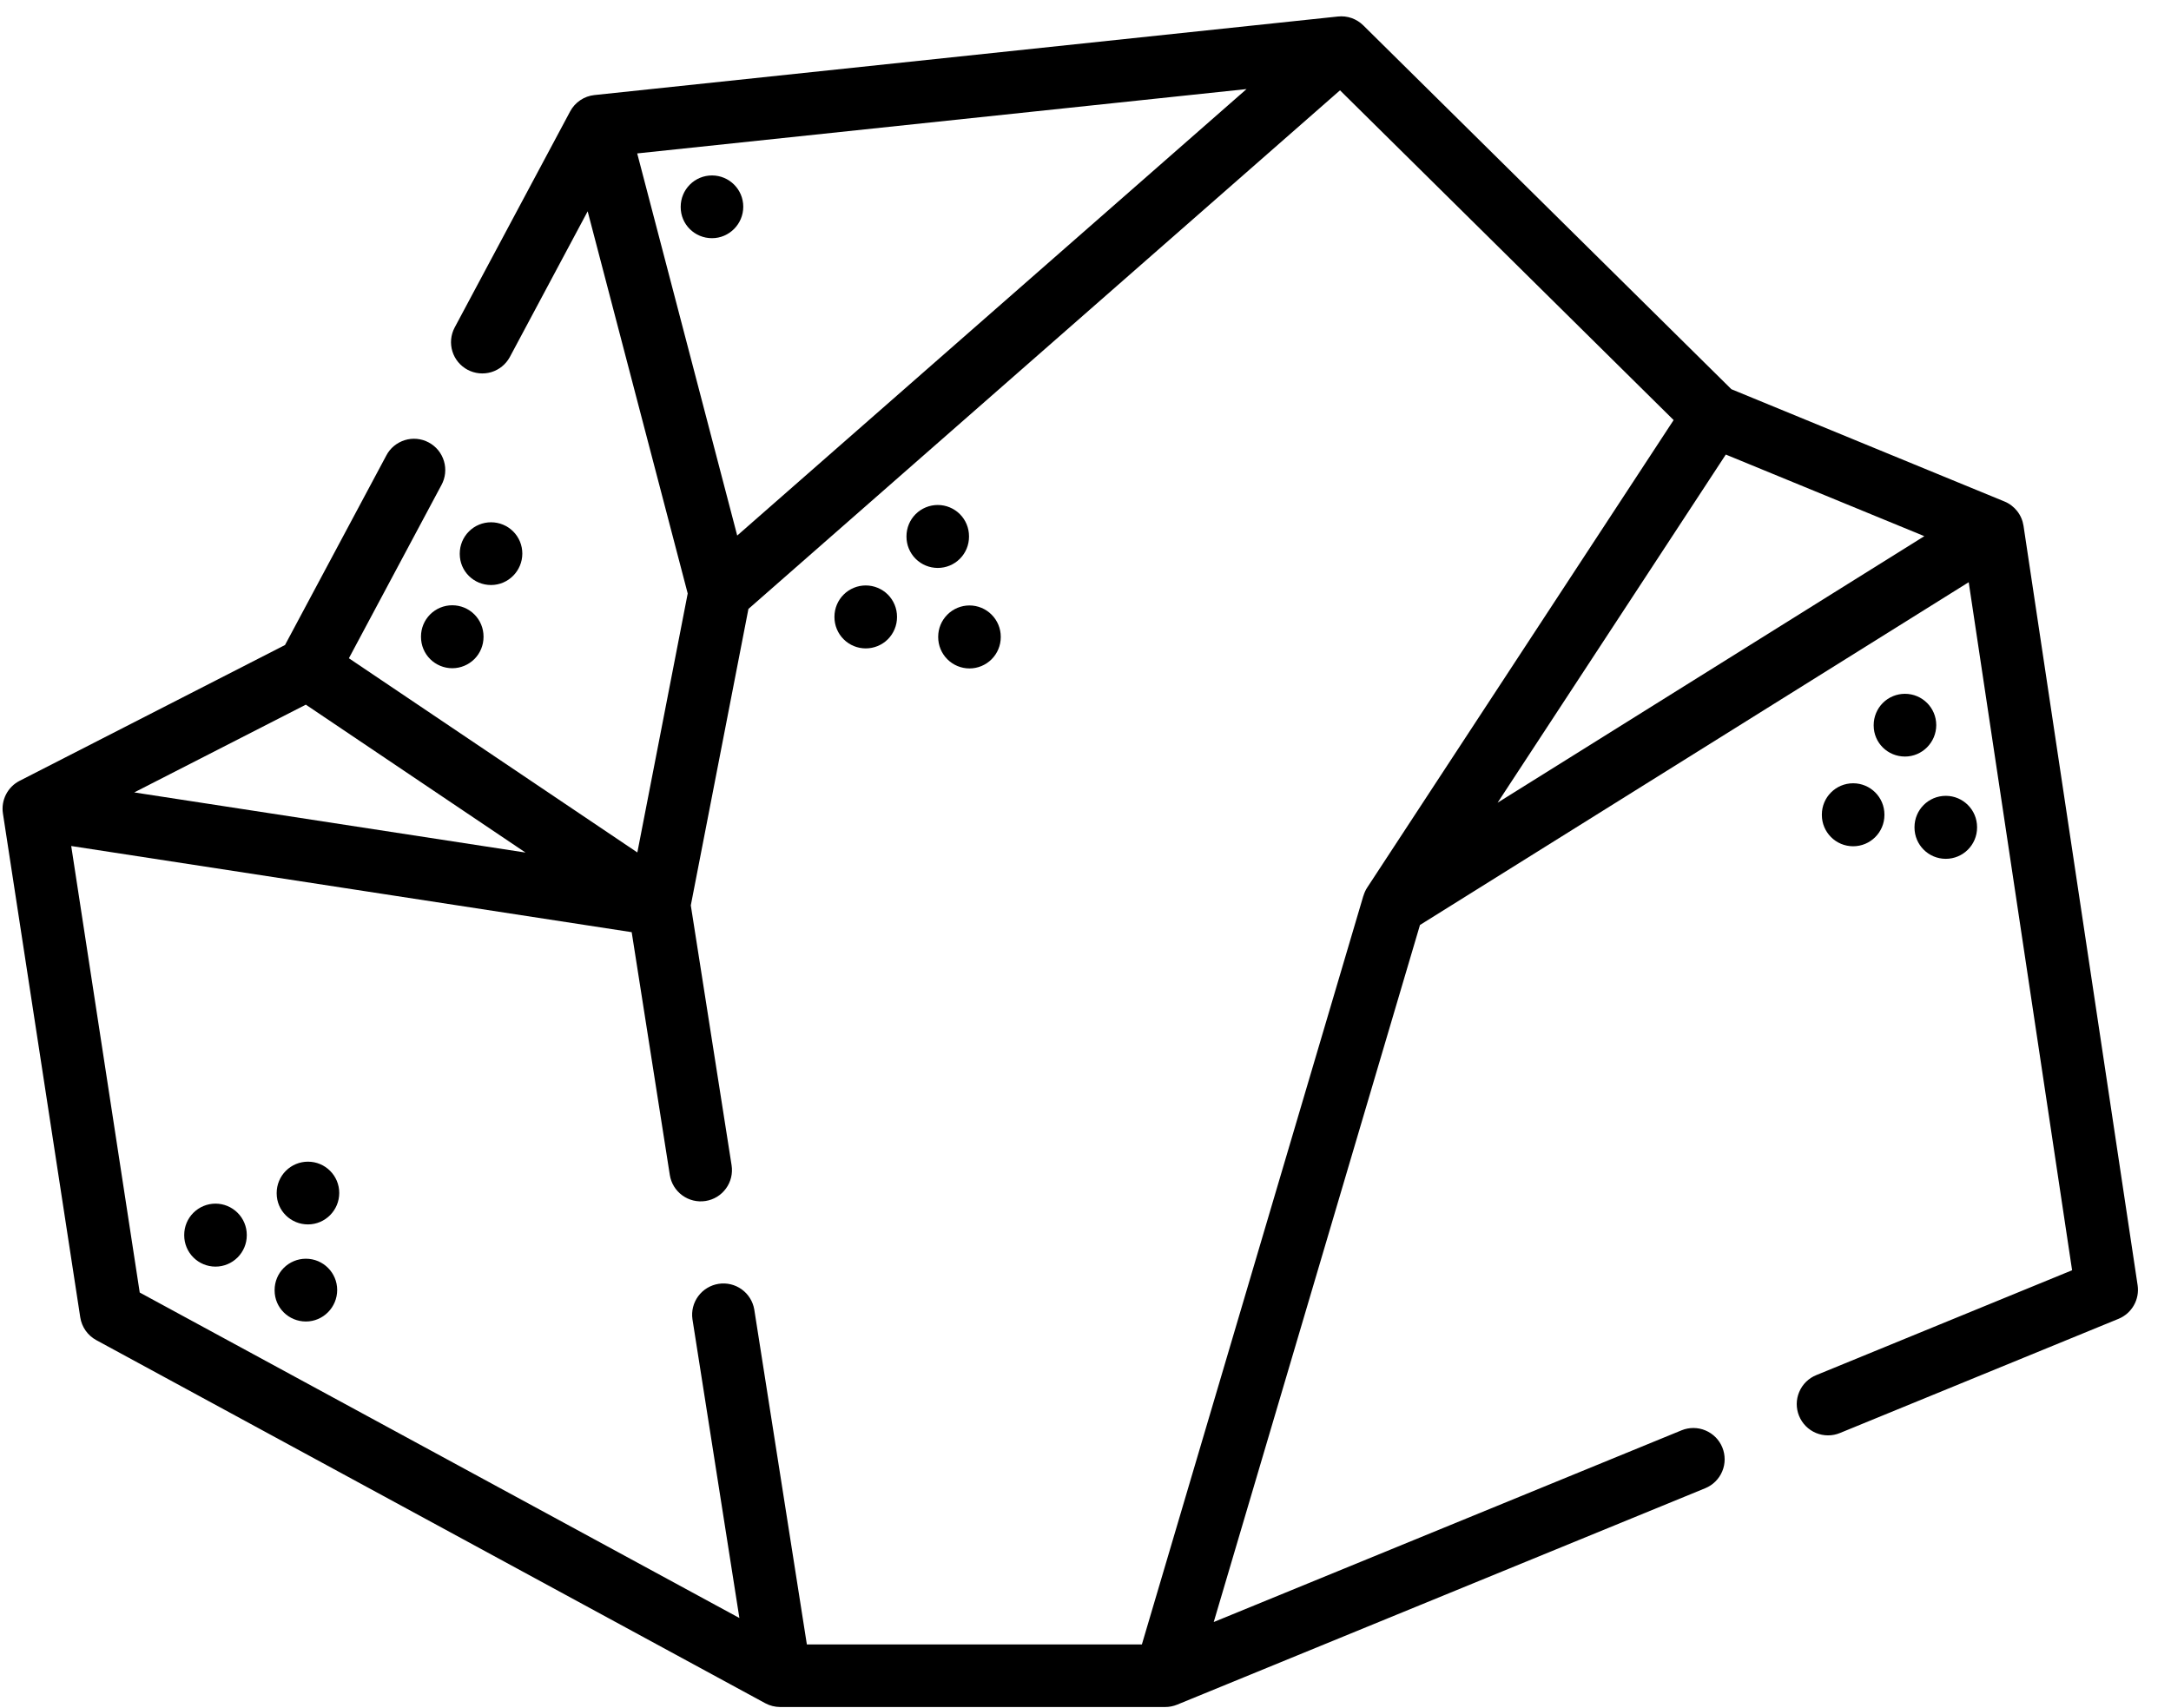 <svg width="61" height="48" viewBox="0 0 61 48" fill="none" xmlns="http://www.w3.org/2000/svg">
<path d="M60.062 36.115L56.856 14.774C56.833 14.624 56.772 14.482 56.678 14.362C56.584 14.243 56.461 14.149 56.321 14.092L48.648 10.937L38.305 0.713C38.212 0.621 38.1 0.552 37.978 0.508C37.855 0.465 37.724 0.45 37.594 0.464L16.702 2.671C16.56 2.686 16.423 2.735 16.304 2.816C16.185 2.896 16.087 3.004 16.02 3.13L12.774 9.205C12.665 9.411 12.643 9.651 12.711 9.873C12.779 10.095 12.932 10.28 13.137 10.39C13.342 10.499 13.581 10.523 13.804 10.457C14.026 10.39 14.213 10.238 14.324 10.034L16.512 5.938L19.323 16.677L17.908 23.954L9.803 18.497L12.403 13.63C12.459 13.528 12.494 13.416 12.506 13.301C12.518 13.185 12.508 13.069 12.474 12.957C12.441 12.846 12.386 12.742 12.313 12.652C12.239 12.562 12.149 12.488 12.046 12.433C11.944 12.378 11.832 12.344 11.716 12.333C11.6 12.322 11.484 12.334 11.373 12.368C11.262 12.403 11.159 12.459 11.069 12.533C10.98 12.607 10.906 12.699 10.853 12.802L8.008 18.125L0.551 21.941C0.386 22.025 0.253 22.159 0.169 22.323C0.085 22.487 0.054 22.674 0.082 22.857L2.255 37.017C2.276 37.151 2.327 37.279 2.405 37.39C2.483 37.501 2.585 37.592 2.704 37.657L21.5 47.86C21.629 47.93 21.773 47.966 21.919 47.967H32.74C32.855 47.967 32.968 47.944 33.074 47.901L47.916 41.818C48.131 41.729 48.302 41.558 48.391 41.344C48.481 41.129 48.481 40.888 48.393 40.672C48.305 40.457 48.135 40.286 47.921 40.196C47.707 40.105 47.465 40.104 47.25 40.191L34.103 45.579L39.898 25.992L55.316 16.36L58.221 35.694L51.035 38.64C50.928 38.683 50.83 38.747 50.747 38.828C50.664 38.91 50.599 39.006 50.554 39.113C50.508 39.22 50.485 39.334 50.484 39.45C50.484 39.566 50.506 39.681 50.55 39.788C50.594 39.895 50.659 39.993 50.74 40.075C50.822 40.157 50.919 40.222 51.026 40.267C51.133 40.311 51.248 40.334 51.364 40.334C51.48 40.334 51.595 40.311 51.702 40.266L59.526 37.059C59.708 36.984 59.86 36.85 59.957 36.679C60.054 36.508 60.091 36.309 60.062 36.115ZM20.714 15.049L17.904 4.311L35.025 2.503L20.714 15.049ZM8.593 19.801L14.766 23.957L3.772 22.267L8.593 19.801ZM2.001 23.773L17.749 26.194L18.82 33.016C18.856 33.246 18.982 33.453 19.171 33.59C19.359 33.727 19.594 33.784 19.824 33.748C20.055 33.712 20.261 33.586 20.398 33.397C20.536 33.209 20.592 32.974 20.556 32.744L19.41 25.441L21.029 17.111L37.651 2.538L47.025 11.804L38.415 24.941C38.368 25.013 38.333 25.092 38.309 25.174L38.307 25.174L32.084 46.209H22.671L21.193 36.796C21.154 36.568 21.027 36.365 20.839 36.23C20.651 36.095 20.418 36.04 20.19 36.076C19.962 36.112 19.757 36.236 19.619 36.422C19.482 36.608 19.423 36.84 19.456 37.069L20.775 45.466L3.926 36.32L2.001 23.773ZM48.491 12.773L54.069 15.066L42.079 22.556L48.491 12.773Z" fill="black"/>
<path d="M53.525 19.496C53.292 19.496 53.068 19.588 52.903 19.753C52.739 19.918 52.646 20.142 52.646 20.375V20.386C52.646 20.872 53.039 21.259 53.525 21.259C54.01 21.259 54.404 20.86 54.404 20.375C54.404 19.889 54.01 19.496 53.525 19.496ZM53.793 23.242V23.254C53.793 23.739 54.186 24.133 54.672 24.133C55.157 24.133 55.551 23.739 55.551 23.254V23.242C55.551 22.757 55.157 22.363 54.672 22.363C54.186 22.363 53.793 22.757 53.793 23.242ZM51.19 22.889V22.901C51.19 23.386 51.583 23.78 52.069 23.78C52.554 23.78 52.948 23.386 52.948 22.901V22.889C52.948 22.404 52.554 22.01 52.069 22.01C51.583 22.01 51.19 22.404 51.19 22.889ZM24.325 18.22C24.558 18.22 24.782 18.128 24.947 17.963C25.111 17.798 25.204 17.575 25.204 17.341V17.33C25.204 17.097 25.111 16.873 24.947 16.708C24.782 16.544 24.558 16.451 24.325 16.451C24.092 16.451 23.869 16.544 23.704 16.708C23.539 16.873 23.446 17.097 23.446 17.33V17.341C23.446 17.575 23.539 17.798 23.704 17.963C23.869 18.128 24.092 18.22 24.325 18.22ZM26.349 15.959C26.582 15.959 26.805 15.867 26.97 15.702C27.135 15.537 27.227 15.314 27.227 15.081V15.069C27.227 14.836 27.135 14.612 26.97 14.447C26.805 14.283 26.582 14.19 26.349 14.19C26.116 14.19 25.892 14.283 25.727 14.447C25.562 14.612 25.47 14.836 25.47 15.069V15.081C25.47 15.314 25.562 15.537 25.727 15.702C25.892 15.867 26.116 15.959 26.349 15.959ZM26.361 17.892V17.904C26.361 18.137 26.454 18.361 26.619 18.526C26.783 18.69 27.007 18.783 27.24 18.783C27.473 18.783 27.697 18.69 27.861 18.526C28.026 18.361 28.119 18.137 28.119 17.904V17.892C28.119 17.659 28.026 17.436 27.861 17.271C27.697 17.106 27.473 17.013 27.24 17.013C27.007 17.013 26.783 17.106 26.619 17.271C26.454 17.436 26.361 17.659 26.361 17.892ZM6.055 33.822C5.822 33.822 5.598 33.915 5.433 34.08C5.268 34.244 5.176 34.468 5.176 34.701V34.713C5.176 34.946 5.268 35.169 5.433 35.334C5.598 35.499 5.822 35.592 6.055 35.592C6.288 35.592 6.511 35.499 6.676 35.334C6.841 35.169 6.934 34.946 6.934 34.713V34.701C6.934 34.468 6.841 34.244 6.676 34.08C6.511 33.915 6.288 33.822 6.055 33.822ZM8.595 35.37C8.362 35.37 8.139 35.463 7.974 35.627C7.809 35.792 7.716 36.016 7.716 36.249V36.261C7.716 36.746 8.11 37.134 8.595 37.134C9.081 37.134 9.474 36.734 9.474 36.249C9.474 35.764 9.081 35.37 8.595 35.37ZM8.653 32.643C8.42 32.643 8.197 32.735 8.032 32.9C7.867 33.065 7.774 33.288 7.774 33.522V33.533C7.774 34.019 8.168 34.406 8.653 34.406C9.139 34.406 9.532 34.007 9.532 33.522C9.532 33.036 9.139 32.643 8.653 32.643ZM20.005 4.93C19.772 4.93 19.548 5.022 19.384 5.187C19.219 5.352 19.126 5.575 19.126 5.809V5.82C19.126 6.306 19.52 6.693 20.005 6.693C20.49 6.693 20.884 6.294 20.884 5.809C20.884 5.323 20.49 4.93 20.005 4.93ZM11.829 17.886V17.898C11.829 18.131 11.921 18.355 12.086 18.52C12.251 18.684 12.474 18.777 12.707 18.777C12.941 18.777 13.164 18.684 13.329 18.52C13.494 18.355 13.586 18.131 13.586 17.898V17.886C13.586 17.653 13.494 17.43 13.329 17.265C13.164 17.1 12.941 17.008 12.707 17.008C12.474 17.008 12.251 17.1 12.086 17.265C11.921 17.43 11.829 17.653 11.829 17.886ZM14.676 15.555C14.676 15.322 14.584 15.098 14.419 14.933C14.254 14.768 14.03 14.676 13.797 14.676C13.564 14.676 13.341 14.768 13.176 14.933C13.011 15.098 12.918 15.322 12.918 15.555V15.566C12.918 16.052 13.312 16.439 13.797 16.439C14.283 16.439 14.676 16.04 14.676 15.555Z" fill="black"/>
</svg>
